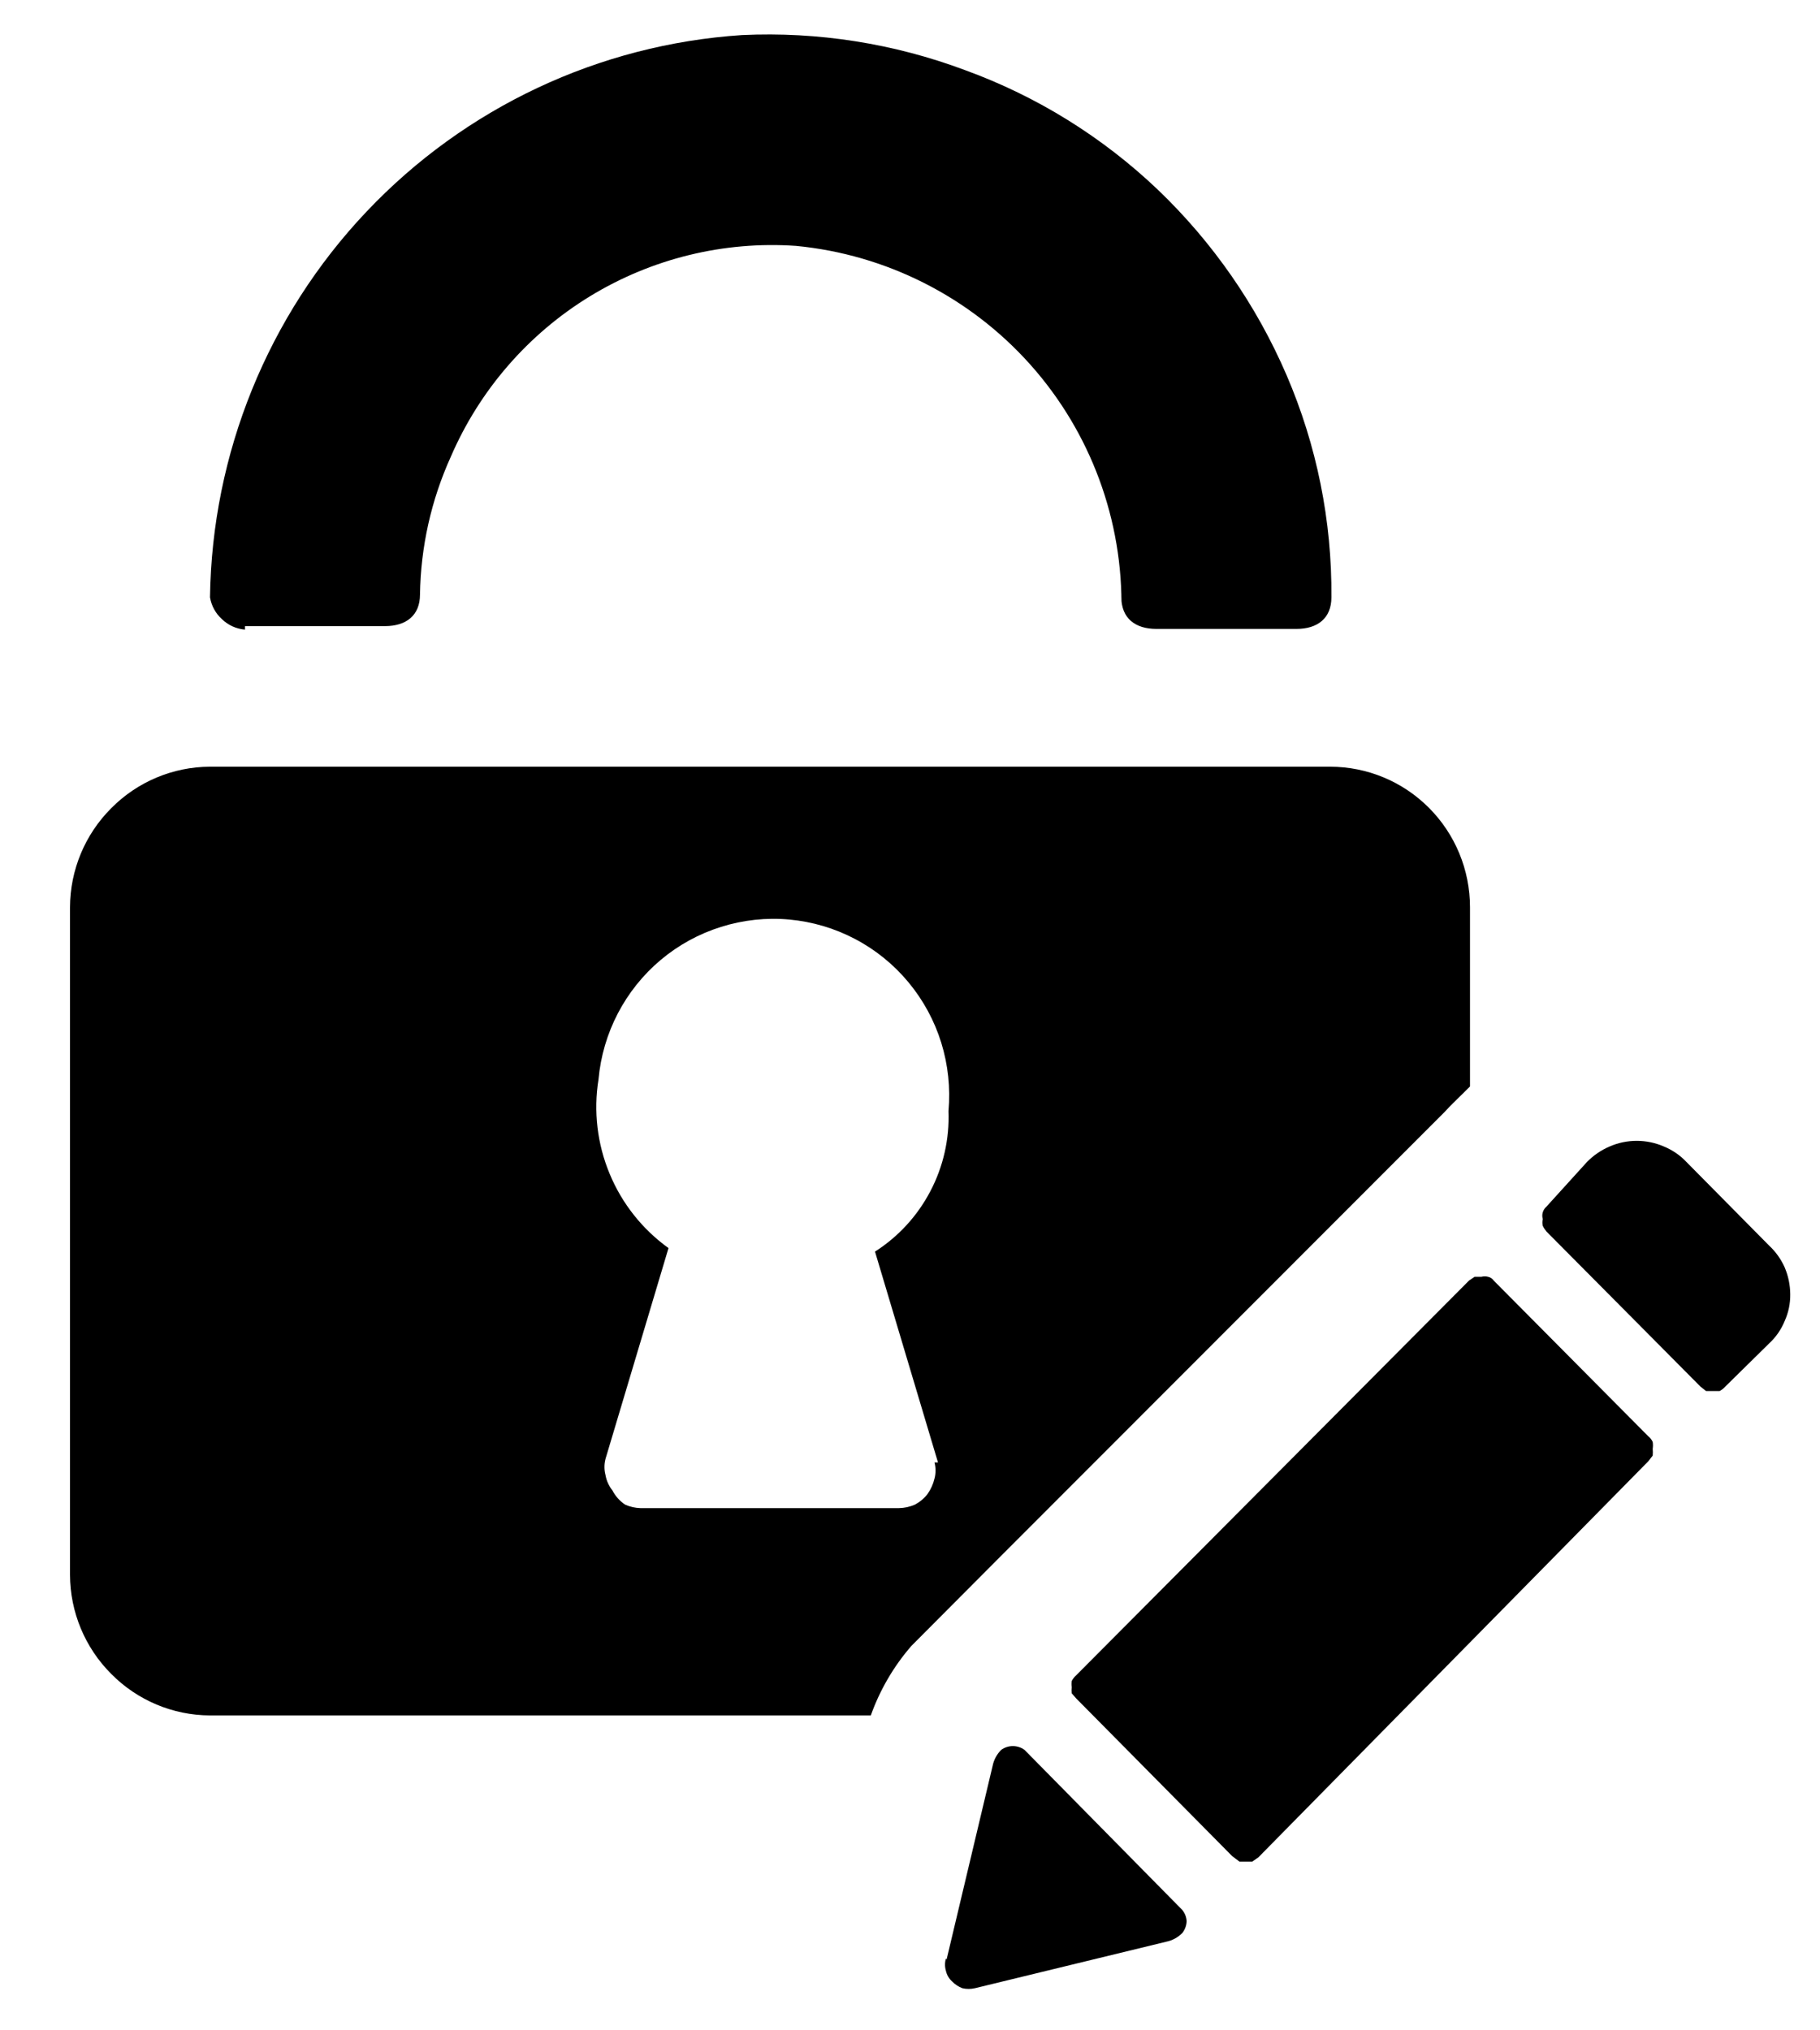 <svg id="edit_check_out" width="26" height="29" viewBox="0 0 26 29" fill="none" xmlns="http://www.w3.org/2000/svg">
<rect width="26" height="29" fill="white" fill-opacity="0"/>
<path d="M3.5 8.993V8.943H5.5C5.8 8.943 6 8.793 6 8.491C6.01 7.812 6.16 7.142 6.44 6.524C6.851 5.572 7.546 4.771 8.428 4.232C9.311 3.693 10.339 3.441 11.37 3.512C12.659 3.635 13.856 4.241 14.72 5.209C15.582 6.176 16.047 7.435 16.02 8.732V8.532C16.02 8.833 16.22 8.983 16.52 8.983H18.52C18.82 8.983 19.02 8.833 19.02 8.532C19.029 7.441 18.811 6.361 18.38 5.359C17.95 4.361 17.325 3.46 16.54 2.709C15.75 1.957 14.814 1.376 13.79 1.003C12.771 0.621 11.686 0.45 10.6 0.501C8.559 0.635 6.644 1.535 5.235 3.024C3.826 4.512 3.028 6.479 3 8.532C3.02 8.652 3.08 8.762 3.17 8.843C3.259 8.93 3.376 8.983 3.5 8.993V8.993Z" fill="currentColor"/>
<path d="M13.02 23.509L14.25 22.274L20.64 15.88C20.71 15.799 20.85 15.669 21 15.518V12.958C21 12.426 20.789 11.915 20.414 11.539C20.039 11.162 19.53 10.951 19 10.951H3C2.47 10.953 1.963 11.166 1.59 11.543C1.214 11.918 1.002 12.427 1 12.958V22.495C1.002 23.026 1.214 23.535 1.59 23.91C1.963 24.287 2.47 24.5 3 24.502H12.44C12.57 24.138 12.767 23.8 13.02 23.509ZM8.75 21.29C8.699 21.226 8.664 21.15 8.65 21.069C8.63 20.994 8.63 20.914 8.65 20.838L9.55 17.827C9.177 17.558 8.885 17.191 8.709 16.765C8.532 16.34 8.477 15.873 8.55 15.418C8.61 14.752 8.93 14.138 9.441 13.709C9.694 13.497 9.987 13.337 10.301 13.239C10.616 13.14 10.947 13.104 11.275 13.134C11.603 13.164 11.923 13.258 12.215 13.412C12.507 13.565 12.766 13.775 12.977 14.029C13.188 14.283 13.348 14.576 13.446 14.892C13.544 15.208 13.579 15.54 13.55 15.87C13.565 16.267 13.476 16.662 13.291 17.014C13.107 17.366 12.834 17.664 12.5 17.877L13.4 20.889H13.35C13.37 20.964 13.37 21.044 13.35 21.119C13.331 21.199 13.297 21.274 13.25 21.34C13.202 21.403 13.14 21.454 13.07 21.491C12.998 21.523 12.919 21.54 12.84 21.541H9.15C9.074 21.539 8.999 21.522 8.93 21.491C8.854 21.44 8.792 21.371 8.75 21.29V21.29Z" fill="currentColor"/>
<path fill-rule="evenodd" clip-rule="evenodd" d="M15.373 24.258L17.601 26.51L17.706 26.59H17.803H17.89L17.978 26.528L23.548 20.871L23.61 20.791C23.613 20.758 23.613 20.726 23.61 20.693C23.615 20.661 23.615 20.628 23.61 20.596C23.596 20.564 23.575 20.537 23.548 20.516L21.338 18.29C21.319 18.263 21.291 18.244 21.259 18.237C21.227 18.228 21.194 18.228 21.162 18.237H21.066L20.987 18.29L15.373 23.93C15.348 23.952 15.327 23.979 15.311 24.009C15.306 24.039 15.306 24.069 15.311 24.098C15.307 24.128 15.307 24.157 15.311 24.187L15.373 24.258Z" fill="currentColor"/>
<path fill-rule="evenodd" clip-rule="evenodd" d="M22.092 17.235C22.068 17.256 22.049 17.284 22.04 17.315C22.03 17.347 22.03 17.381 22.04 17.413C22.032 17.445 22.032 17.478 22.04 17.51C22.054 17.539 22.072 17.565 22.092 17.59L24.294 19.807L24.373 19.869H24.469H24.566C24.596 19.853 24.622 19.832 24.645 19.807L25.276 19.186C25.372 19.097 25.447 18.988 25.496 18.867C25.55 18.747 25.577 18.617 25.575 18.485C25.574 18.354 25.547 18.225 25.496 18.104C25.444 17.987 25.369 17.881 25.276 17.794L24.092 16.597C24.001 16.5 23.89 16.425 23.768 16.375C23.646 16.322 23.514 16.295 23.382 16.295C23.249 16.295 23.118 16.322 22.996 16.375C22.874 16.427 22.764 16.502 22.671 16.597L22.092 17.235V17.235Z" fill="currentColor"/>
<path fill-rule="evenodd" clip-rule="evenodd" d="M13.513 27.973C13.496 28.031 13.496 28.093 13.513 28.15C13.526 28.209 13.557 28.262 13.601 28.301C13.643 28.345 13.694 28.378 13.75 28.399C13.808 28.412 13.868 28.412 13.925 28.399L16.662 27.734C16.749 27.716 16.828 27.673 16.89 27.61C16.928 27.562 16.95 27.502 16.952 27.441C16.949 27.383 16.927 27.327 16.89 27.281L14.636 24.994C14.587 24.959 14.529 24.94 14.469 24.94C14.41 24.94 14.351 24.959 14.303 24.994V24.994C14.24 25.057 14.197 25.137 14.18 25.224L13.522 27.991L13.513 27.973Z" fill="currentColor"/>
</svg>
